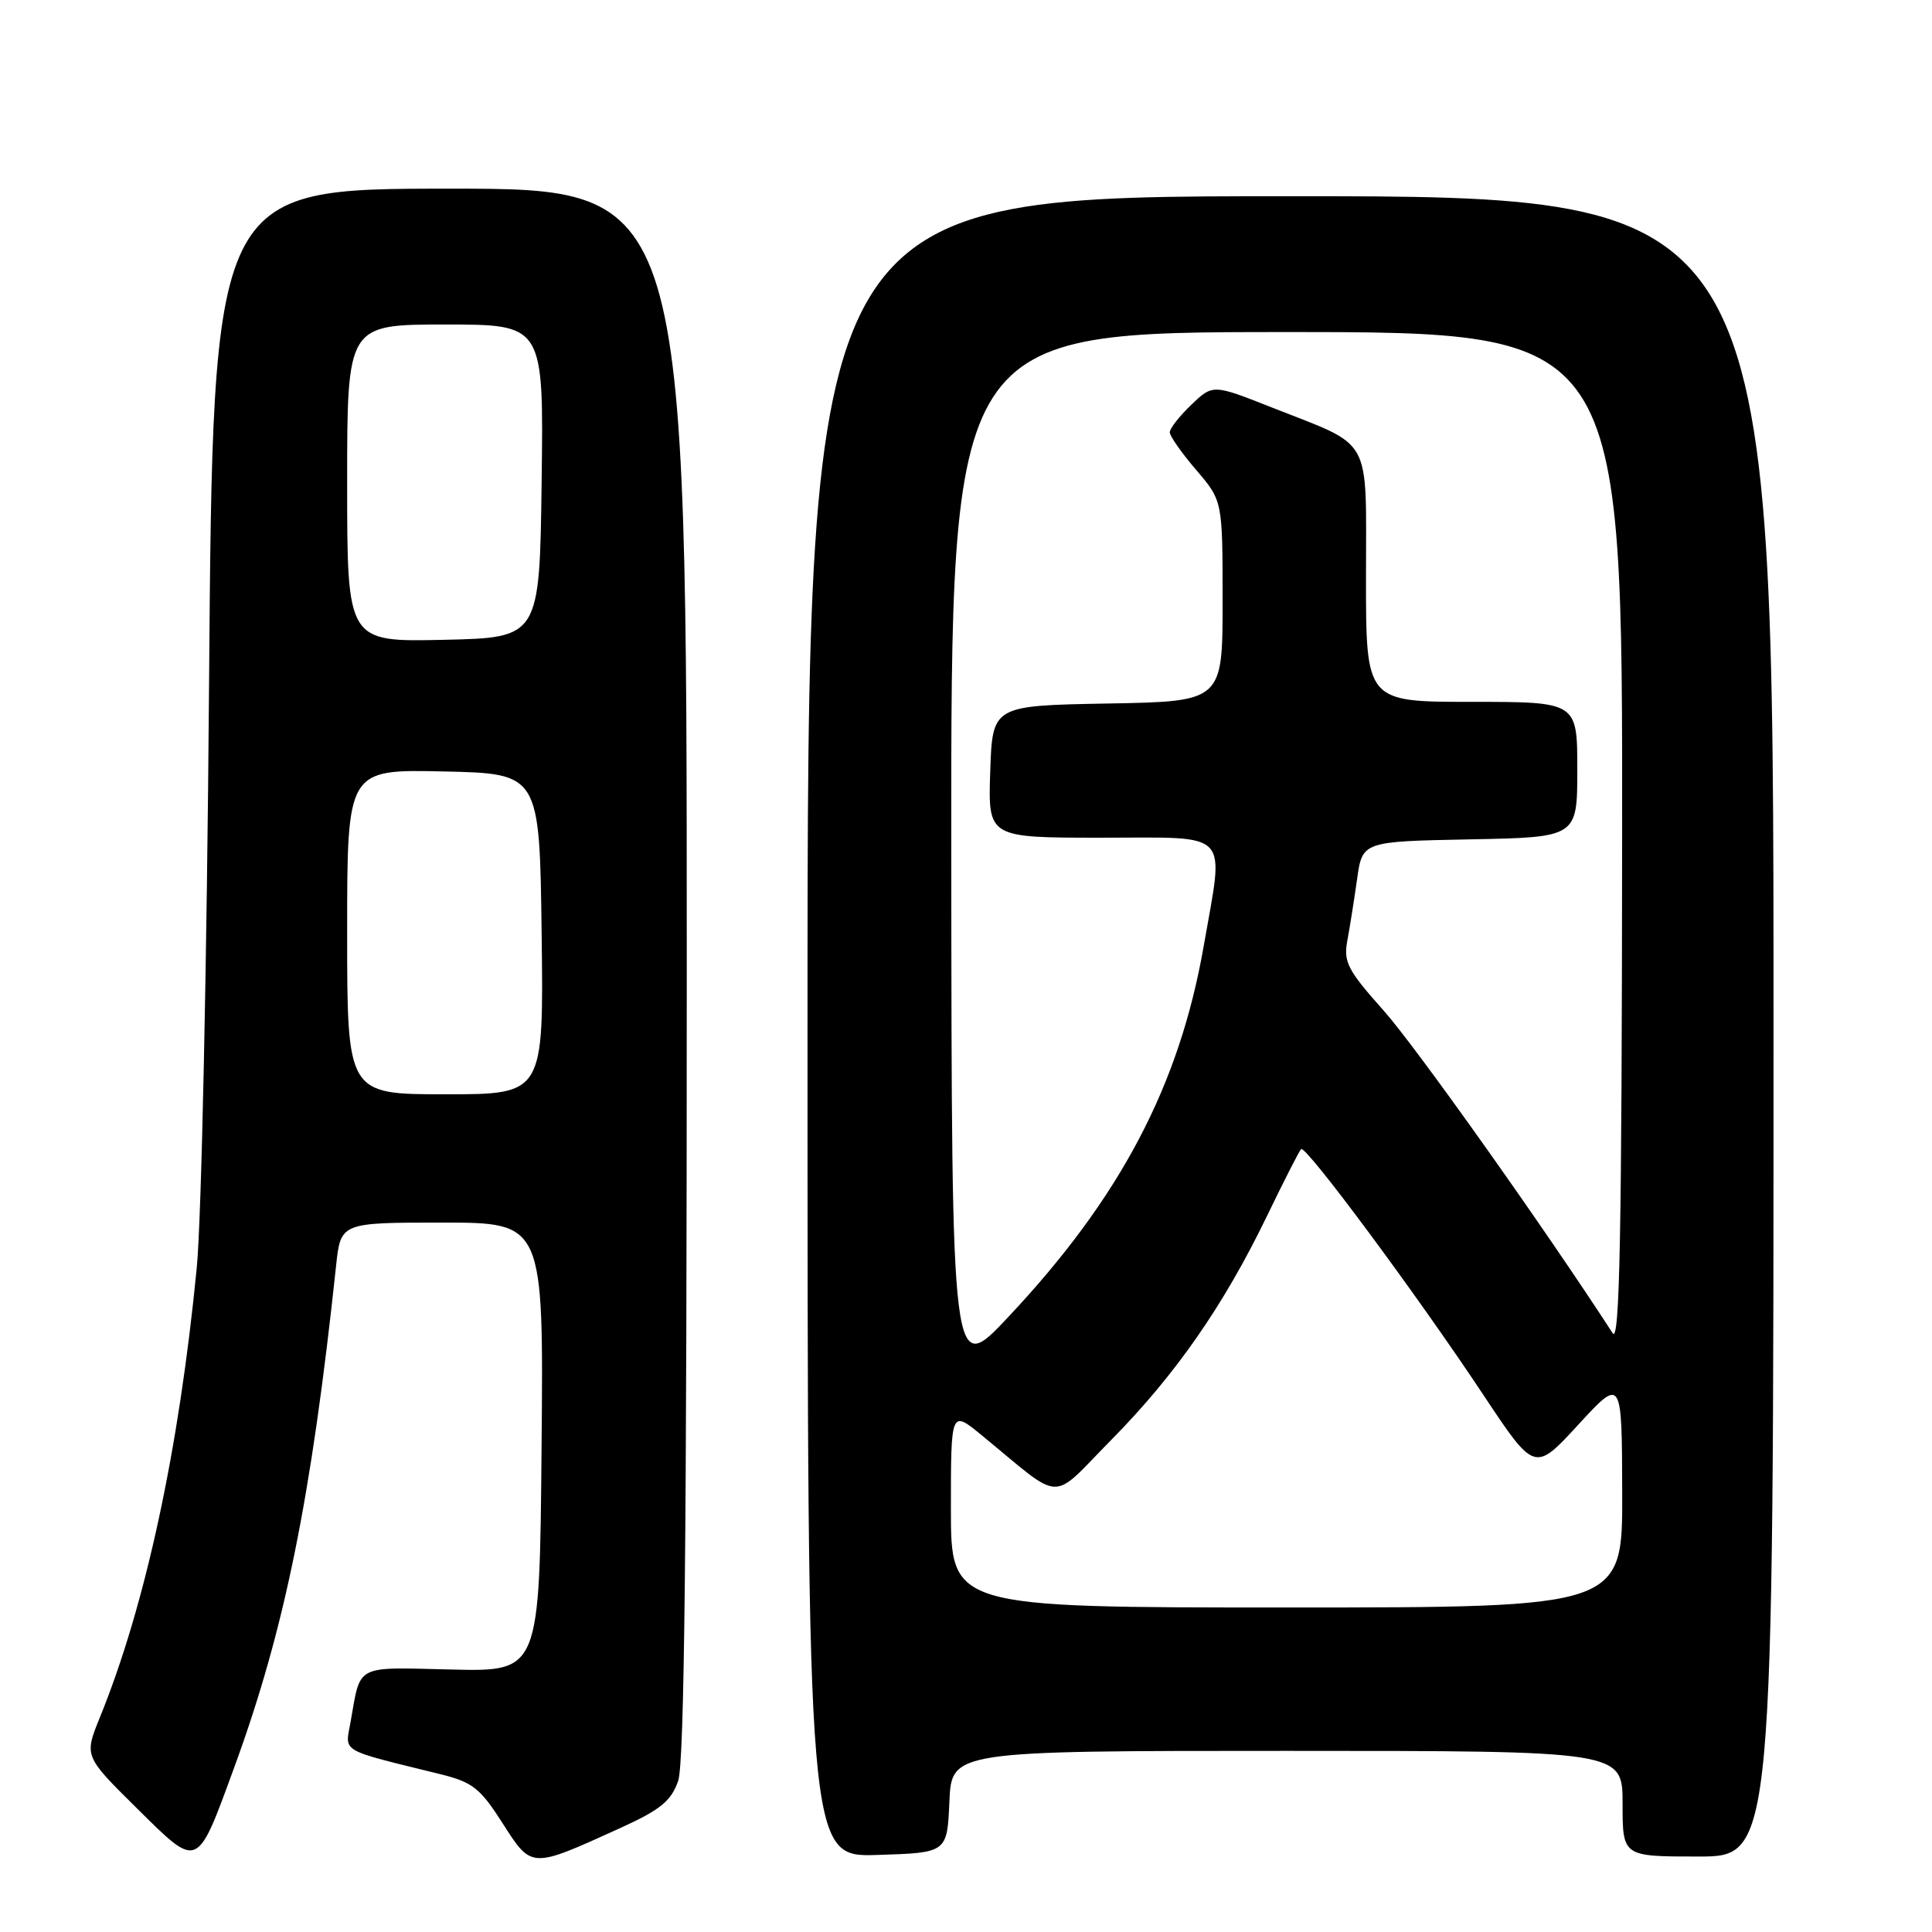 <?xml version="1.0" encoding="UTF-8" standalone="no"?>
<!DOCTYPE svg PUBLIC "-//W3C//DTD SVG 1.1//EN" "http://www.w3.org/Graphics/SVG/1.1/DTD/svg11.dtd" >
<svg xmlns="http://www.w3.org/2000/svg" xmlns:xlink="http://www.w3.org/1999/xlink" version="1.1" viewBox="0 0 256 256">
 <g >
 <path fill="currentColor"
d=" M 82.11 242.26 C 87.53 239.80 88.92 238.66 89.86 235.98 C 90.69 233.60 91.00 204.12 91.00 128.85 C 91.00 25.00 91.00 25.00 59.60 25.00 C 28.21 25.00 28.21 25.00 27.70 90.75 C 27.42 127.45 26.70 161.58 26.07 168.00 C 23.72 192.11 19.28 212.72 13.22 227.60 C 11.15 232.70 11.15 232.70 18.13 239.60 C 26.35 247.72 26.03 247.86 31.06 234.13 C 37.73 215.88 41.24 198.59 44.53 167.75 C 45.14 162.00 45.14 162.00 58.59 162.00 C 72.03 162.00 72.03 162.00 71.76 191.75 C 71.50 221.50 71.50 221.50 59.83 221.22 C 46.90 220.92 47.83 220.43 46.45 228.18 C 45.73 232.28 44.81 231.75 58.36 235.09 C 62.62 236.15 63.62 236.93 66.59 241.58 C 70.47 247.64 70.30 247.63 82.11 242.26 Z  M 125.80 238.75 C 126.09 232.00 126.09 232.00 170.55 232.00 C 215.00 232.00 215.00 232.00 215.00 239.00 C 215.00 246.00 215.00 246.00 225.00 246.00 C 235.00 246.00 235.00 246.00 235.00 136.00 C 235.00 26.00 235.00 26.00 171.00 26.00 C 107.00 26.00 107.00 26.00 107.00 136.04 C 107.00 246.08 107.00 246.08 116.25 245.79 C 125.50 245.50 125.50 245.50 125.80 238.75 Z  M 46.00 123.47 C 46.00 101.94 46.00 101.94 58.75 102.22 C 71.50 102.50 71.50 102.50 71.77 123.75 C 72.04 145.00 72.04 145.00 59.02 145.00 C 46.00 145.00 46.00 145.00 46.00 123.47 Z  M 46.00 64.03 C 46.00 43.00 46.00 43.00 59.02 43.00 C 72.04 43.00 72.04 43.00 71.77 63.75 C 71.50 84.50 71.50 84.50 58.75 84.78 C 46.00 85.06 46.00 85.06 46.00 64.03 Z  M 126.00 199.92 C 126.00 186.83 126.00 186.83 130.07 190.17 C 141.09 199.21 139.01 199.14 147.30 190.74 C 155.78 182.14 162.15 172.98 167.90 161.09 C 170.12 156.49 172.15 152.52 172.40 152.26 C 173.00 151.67 187.71 171.51 196.52 184.78 C 203.35 195.07 203.35 195.07 209.13 188.78 C 214.91 182.50 214.91 182.50 214.95 197.75 C 215.00 213.00 215.00 213.00 170.50 213.00 C 126.00 213.00 126.00 213.00 126.00 199.92 Z  M 126.05 113.25 C 126.00 44.00 126.00 44.00 170.50 44.00 C 215.00 44.00 215.00 44.00 214.94 111.25 C 214.90 163.66 214.62 178.09 213.69 176.66 C 204.65 162.71 187.58 138.66 183.36 133.93 C 178.58 128.57 178.01 127.48 178.52 124.68 C 178.85 122.93 179.43 119.25 179.82 116.50 C 180.52 111.50 180.52 111.50 194.76 111.22 C 209.00 110.95 209.00 110.95 209.00 101.97 C 209.00 93.00 209.00 93.00 195.00 93.00 C 181.00 93.00 181.00 93.00 181.00 76.52 C 181.00 57.45 182.03 59.33 168.60 54.02 C 160.71 50.90 160.71 50.90 157.85 53.64 C 156.28 55.14 155.00 56.78 155.00 57.28 C 155.00 57.78 156.57 60.02 158.50 62.27 C 162.00 66.36 162.00 66.36 162.00 79.65 C 162.00 92.95 162.00 92.95 146.75 93.22 C 131.50 93.50 131.50 93.50 131.21 102.25 C 130.92 111.00 130.92 111.00 145.96 111.00 C 163.35 111.00 162.21 109.80 159.50 125.34 C 156.27 143.85 148.45 158.71 133.61 174.50 C 126.10 182.50 126.10 182.50 126.05 113.25 Z "/>
</g>
</svg>